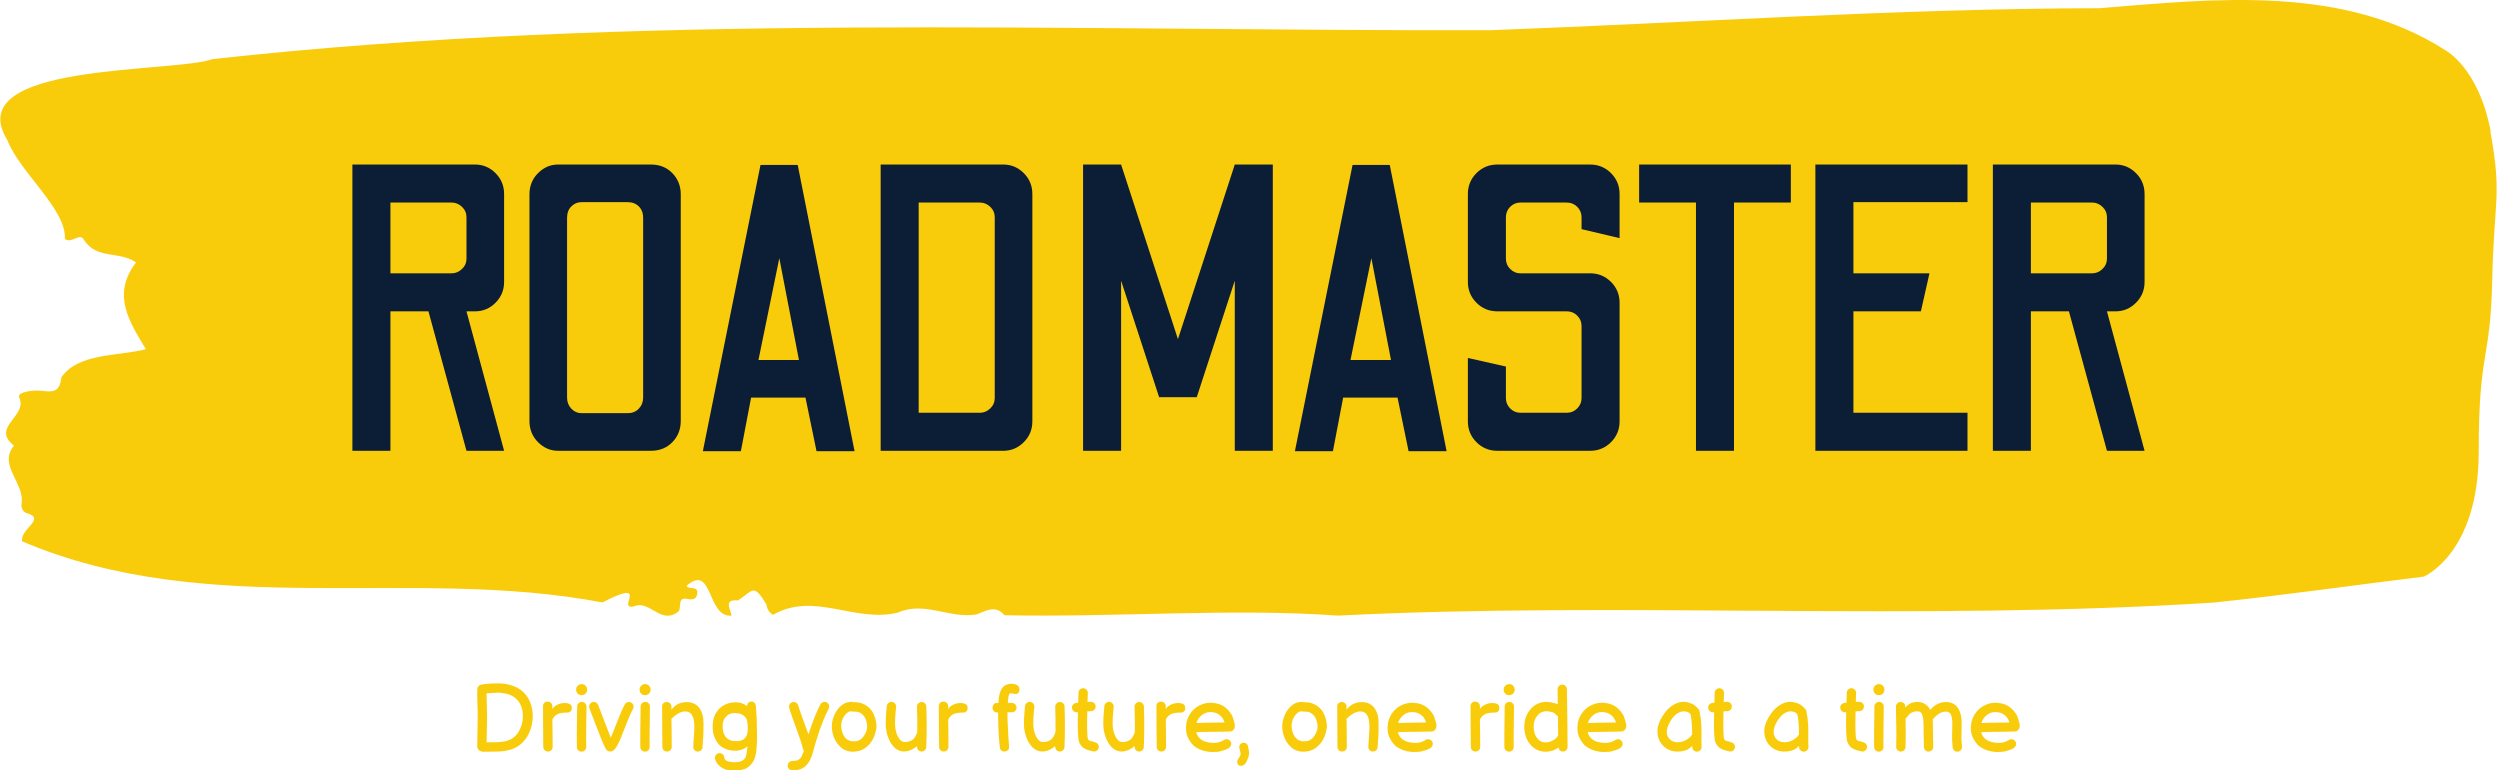 <svg xmlns="http://www.w3.org/2000/svg" version="1.1" xmlns:xlink="http://www.w3.org/1999/xlink" xmlns:svgjs="http://svgjs.dev/svgjs" width="1000" height="308" viewBox="0 0 1000 308"><g transform="matrix(1,0,0,1,-0.606,0.161)"><svg viewBox="0 0 396 122" data-background-color="#0c1d36" preserveAspectRatio="xMidYMid meet" height="308" width="1000" xmlns="http://www.w3.org/2000/svg" xmlns:xlink="http://www.w3.org/1999/xlink"><g id="tight-bounds" transform="matrix(1,0,0,1,0.24,-0.064)"><svg viewBox="0 0 395.52 122.127" height="122.127" width="395.52"><g><svg viewBox="0 0 395.52 122.127" height="122.127" width="395.52"><g><svg viewBox="0 0 395.52 122.127" height="122.127" width="395.52"><g><svg viewBox="0 0 395.52 122.127" height="122.127" width="395.52"><g><svg viewBox="0 0 395.52 97.556" height="97.556" width="395.52"><path d="M394.594 20.924C392.735 10.798 387.435 7.983 387.435 7.983 371.165-2.448 350.86-0.2 332.619 1.299 300.414 1.36 268.339 3.588 236.208 4.783 168.767 4.965 100.749 1.968 33.643 9.36 27.339 11.628-6.54 9.805 1.121 22.22 3.129 27.385 10.456 33.116 10.232 37.855 11.236 38.686 12.631 36.782 13.226 37.977 15.309 41.197 18.711 39.678 21.501 41.582 17.614 46.665 20.403 50.898 23.062 55.333 18.377 56.488 12.371 55.941 9.675 59.768 9.396 62.543 7.89 62.017 6.235 61.895 5.026 61.814 2.59 62.118 2.999 62.989 4.394 65.966-1.594 67.687 2.162 70.604-0.422 73.763 3.948 76.497 3.353 79.92 3.278 80.608 3.687 81.196 4.338 81.358 7.22 82.229 3.018 83.93 3.464 85.773 33.029 98.37 65.104 89.661 95.394 95.454 103.259 91.403 97.346 96.892 100.489 96.041 102.943 95.049 104.728 99.16 107.499 96.831 107.927 96.162 107.276 94.583 108.8 94.887 109.6 95.049 110.307 95.008 110.418 94.076 110.586 92.679 109.117 93.55 108.726 92.821 112.947 89.135 111.906 97.904 115.866 97.54 115.68 96.466 114.528 94.927 116.889 95.13 119.232 93.59 119.306 92.314 121.389 95.778 121.463 96.527 121.835 97.054 122.43 97.418 128.938 93.651 135.409 98.755 142.233 97.054 146.417 95.19 150.433 98.066 154.672 97.357 156.16 96.79 157.666 95.778 159.098 97.479 176.632 97.843 195.319 96.324 211.943 97.54 256.364 95.271 303.835 98.471 350.674 95.474 361.719 94.319 373.192 92.679 383.958 91.363 383.958 91.363 392.679 87.758 392.679 71.556S394.538 57.379 394.817 44.478C395.096 31.577 396.398 31.05 394.538 20.924Z" opacity="1" fill="#f9cc0b" data-fill-palette-color="tertiary"></path><g transform="matrix(1,0,0,1,55.768,26.069)"><svg width="283.983" viewBox="3 -35 219.13 35.05" height="45.419" data-palette-color="#0c1d36"><path d="M7.65 0L3 0 3-35 18-35Q19.45-35 20.5-33.95 21.55-32.9 21.55-31.4L21.55-31.4 21.55-20.65Q21.55-19.15 20.5-18.1 19.45-17.05 18-17.05L18-17.05 16.95-17.05 21.55 0 16.95 0 12.3-17.05 7.65-17.05 7.65 0ZM7.65-30.35L7.65-21.7 15.15-21.7Q15.85-21.7 16.4-22.23 16.95-22.75 16.95-23.5L16.95-23.5 16.95-28.55Q16.95-29.3 16.4-29.83 15.85-30.35 15.15-30.35L15.15-30.35 7.65-30.35ZM39.5 0L28.15 0Q26.75 0 25.7-1.05 24.65-2.1 24.65-3.65L24.65-3.65 24.65-31.35Q24.65-32.9 25.7-33.95 26.75-35 28.15-35L28.15-35 39.5-35Q41.1-35 42.12-33.95 43.15-32.9 43.15-31.35L43.15-31.35 43.15-3.65Q43.15-2.1 42.12-1.05 41.1 0 39.5 0L39.5 0ZM31-4.6L31-4.6 36.65-4.6Q37.5-4.6 38.02-5.15 38.55-5.7 38.55-6.5L38.55-6.5 38.55-28.5Q38.55-29.35 38.02-29.88 37.5-30.4 36.65-30.4L36.65-30.4 31-30.4Q30.3-30.4 29.77-29.88 29.25-29.35 29.25-28.5L29.25-28.5 29.25-6.5Q29.25-5.7 29.77-5.15 30.3-4.6 31-4.6ZM50.5 0.05L45.85 0.05 52.9-34.95 57.45-34.95 64.4 0.05 59.75 0.05 58.4-6.5 51.75-6.5 50.5 0.05ZM55.2-23.55L52.65-11.1 57.6-11.1 55.2-23.55ZM82.59 0L67.59 0 67.59-35 82.59-35Q84.04-35 85.09-33.95 86.14-32.9 86.14-31.4L86.14-31.4 86.14-3.6Q86.14-2.1 85.09-1.05 84.04 0 82.59 0L82.59 0ZM72.24-30.35L72.24-4.65 79.74-4.65Q80.44-4.65 80.99-5.18 81.54-5.7 81.54-6.45L81.54-6.45 81.54-28.55Q81.54-29.3 80.99-29.83 80.44-30.35 79.74-30.35L79.74-30.35 72.24-30.35ZM96.99 0L92.34 0 92.34-35 96.99-35 103.94-13.65 110.89-35 115.54-35 115.54 0 110.89 0 110.89-20.8 106.24-6.55 101.64-6.55 96.99-20.8 96.99 0ZM122.89 0.05L118.24 0.05 125.29-34.95 129.84-34.95 136.79 0.05 132.14 0.05 130.79-6.5 124.14-6.5 122.89 0.05ZM127.59-23.55L125.04-11.1 129.99-11.1 127.59-23.55ZM154.34 0L142.99 0Q141.49 0 140.44-1.05 139.39-2.1 139.39-3.6L139.39-3.6 139.39-11.35 144.04-10.3 144.04-6.45Q144.04-5.7 144.56-5.18 145.09-4.65 145.79-4.65L145.79-4.65 151.49-4.65Q152.24-4.65 152.76-5.18 153.29-5.7 153.29-6.45L153.29-6.45 153.29-15.25Q153.29-16 152.76-16.53 152.24-17.05 151.49-17.05L151.49-17.05 142.99-17.05Q141.49-17.05 140.44-18.1 139.39-19.15 139.39-20.65L139.39-20.65 139.39-31.4Q139.39-32.9 140.44-33.95 141.49-35 142.99-35L142.99-35 154.34-35Q155.84-35 156.89-33.95 157.94-32.9 157.94-31.4L157.94-31.4 157.94-26 153.29-27.1 153.29-28.55Q153.29-29.3 152.76-29.83 152.24-30.35 151.49-30.35L151.49-30.35 145.79-30.35Q145.09-30.35 144.56-29.83 144.04-29.3 144.04-28.55L144.04-28.55 144.04-23.5Q144.04-22.75 144.56-22.23 145.09-21.7 145.79-21.7L145.79-21.7 154.34-21.7Q155.84-21.7 156.89-20.65 157.94-19.6 157.94-18.1L157.94-18.1 157.94-3.6Q157.94-2.1 156.89-1.05 155.84 0 154.34 0L154.34 0ZM171.93 0L167.28 0 167.28-30.35 160.33-30.35 160.33-35 178.88-35 178.88-30.35 171.93-30.35 171.93 0ZM200.48 0L181.88 0 181.88-35 200.48-35 200.48-30.4 186.53-30.4 186.53-21.7 195.83-21.7 194.78-17.05 186.53-17.05 186.53-4.65 200.48-4.65 200.48 0ZM208.23 0L203.58 0 203.58-35 218.58-35Q220.03-35 221.08-33.95 222.13-32.9 222.13-31.4L222.13-31.4 222.13-20.65Q222.13-19.15 221.08-18.1 220.03-17.05 218.58-17.05L218.58-17.05 217.53-17.05 222.13 0 217.53 0 212.88-17.05 208.23-17.05 208.23 0ZM208.23-30.35L208.23-21.7 215.73-21.7Q216.43-21.7 216.98-22.23 217.53-22.75 217.53-23.5L217.53-23.5 217.53-28.55Q217.53-29.3 216.98-29.83 216.43-30.35 215.73-30.35L215.73-30.35 208.23-30.35Z" opacity="1" transform="matrix(1,0,0,1,0,0)" fill="#0c1d36" class="undefined-text-0" data-fill-palette-color="quaternary" id="text-0"></path></svg></g></svg></g><g transform="matrix(1,0,0,1,75.544,108.279)"><svg viewBox="0 0 244.431 13.849" height="13.849" width="244.431"><g transform="matrix(1,0,0,1,0,0)"><svg width="244.431" viewBox="4.486 -36.45 825.12 46.754" height="13.849" data-palette-color="#f9cc0b"><path d="M7.65 0.1L7.65 0.1Q6.9 0.15 6.25-0.25L6.25-0.25Q5.45-0.5 4.98-1.18 4.5-1.85 4.5-2.7L4.5-2.7Q4.5-4.3 4.75-18.35L4.75-18.35Q4.8-20.65 4.6-25.7L4.6-25.7Q4.4-30.65 4.55-33.4L4.55-33.4Q4.6-34.45 5.38-35.15 6.15-35.85 7.15-35.8L7.15-35.8 7.35-35.8Q7.8-36.05 8.3-36.1L8.3-36.1Q10.6-36.3 11.95-36.38 13.3-36.45 15.75-36.45 18.2-36.45 19.95-36.13 21.7-35.8 23.83-35.05 25.95-34.3 27.6-33.1L27.6-33.1Q31.1-30.55 32.73-26.58 34.35-22.6 34.2-18.2L34.2-18.2Q34.05-13.95 32.3-10L32.3-10Q30.5-6.1 27.35-3.6L27.35-3.6Q23.6-0.6 17.2-0.1L17.2-0.1Q15.3 0.05 12.2 0.05L12.2 0.05Q8.85 0.05 7.65 0.1L7.65 0.1ZM9.55-4.95L12.2-4.95Q15.15-4.95 16.8-5.1L16.8-5.1Q21.35-5.45 23.95-7.5L23.95-7.5Q26.15-9.25 27.48-12.18 28.8-15.1 28.9-18.4L28.9-18.4Q29.05-21.7 27.9-24.5L27.9-24.5Q26.7-27.35 24.4-29L24.4-29Q22.55-30.35 20-30.95L20-30.95Q17.4-31.55 14.95-31.48 12.5-31.4 9.5-31.15L9.5-31.15Q9.45-29.7 9.6-25.9L9.6-25.9Q9.8-20.45 9.75-18.25L9.75-18.25Q9.75-16.75 9.7-14.08 9.65-11.4 9.6-9.15 9.55-6.9 9.55-4.95L9.55-4.95ZM42.35 0L42.35 0Q41.35 0 40.6-0.68 39.85-1.35 39.85-2.5L39.85-2.5 39.75-12.7Q39.7-16.15 39.7-21.3L39.7-21.3 39.7-24.25Q39.7-25.4 40.4-26.05 41.1-26.7 42.1-26.7L42.1-26.7Q43.15-26.7 43.92-26.03 44.7-25.35 44.7-24.15L44.7-24.15 44.7-22.65Q45.25-23.85 46.75-24.7L46.75-24.7Q48.8-25.95 51.25-25.95L51.25-25.95Q53.1-25.95 54.1-25.35 55.1-24.75 55.1-23.2L55.1-23.2Q55.1-22.2 54.5-21.53 53.9-20.85 52.75-20.85L52.75-20.85Q48.55-20.85 46.95-19.7L46.95-19.7Q46.05-19.1 45.37-18.25 44.7-17.4 44.7-16.6L44.7-16.6 44.8-10.35 44.85-2.5Q44.85-1.35 44.1-0.68 43.35 0 42.35 0L42.35 0ZM57.8-2.4L57.8-2.4Q57.7-6.15 57.82-13.9 57.95-21.65 57.95-24.05L57.95-24.05Q57.95-25.1 58.67-25.83 59.4-26.55 60.45-26.55 61.5-26.55 62.22-25.83 62.95-25.1 62.95-24.05L62.95-24.05Q62.95-21.65 62.82-13.95 62.7-6.25 62.8-2.5L62.8-2.5Q62.8-1.45 62.1-0.7 61.4 0.05 60.35 0.05 59.3 0.05 58.55-0.65 57.8-1.35 57.8-2.4L57.8-2.4ZM62.45-35.2L62.45-35.2Q63.3-34.35 63.3-33.1 63.3-31.85 62.45-31 61.6-30.15 60.35-30.15 59.1-30.15 58.25-31 57.4-31.85 57.4-33.1 57.4-34.35 58.25-35.2 59.1-36.05 60.37-36.08 61.65-36.1 62.45-35.2L62.45-35.2ZM75.79 0L75.79 0Q74.84 0.05 74.09-0.5L74.09-0.5Q73.84-0.7 73.64-0.95L73.64-0.95Q73.44-1.15 73.29-1.4L73.29-1.4 72.89-2.1Q72.59-2.7 72.14-3.75L72.14-3.75 71.14-6Q70.34-7.95 67.67-14.93 64.99-21.9 64.49-23.15L64.49-23.15Q64.14-24.1 64.57-25.05 64.99-26 65.94-26.38 66.89-26.75 67.84-26.33 68.79-25.9 69.19-24.95L69.19-24.95Q69.59-23.85 72.32-16.75 75.04-9.65 75.74-7.9L75.74-7.9 75.94-7.45Q76.14-7.8 76.29-8.18 76.44-8.55 76.54-8.78 76.64-9 76.69-9.2L76.69-9.2 76.79-9.4Q77.14-10.2 79.47-16.2 81.79-22.2 83.44-25.2L83.44-25.2Q83.94-26.1 84.94-26.4 85.94-26.7 86.84-26.2 87.74-25.7 88.04-24.7 88.34-23.7 87.84-22.8L87.84-22.8Q86.24-19.9 84.17-14.5 82.09-9.1 81.39-7.4L81.39-7.4 79.99-4.35Q79.29-2.95 78.69-2.05L78.69-2.05Q78.24-1.4 77.79-1L77.79-1Q76.89-0.1 75.79 0L75.79 0ZM91.74-2.4L91.74-2.4Q91.64-6.15 91.77-13.9 91.89-21.65 91.89-24.05L91.89-24.05Q91.89-25.1 92.62-25.83 93.34-26.55 94.39-26.55 95.44-26.55 96.17-25.83 96.89-25.1 96.89-24.05L96.89-24.05Q96.89-21.65 96.77-13.95 96.64-6.25 96.74-2.5L96.74-2.5Q96.74-1.45 96.04-0.7 95.34 0.05 94.29 0.05 93.24 0.05 92.49-0.65 91.74-1.35 91.74-2.4L91.74-2.4ZM96.39-35.2L96.39-35.2Q97.24-34.35 97.24-33.1 97.24-31.85 96.39-31 95.54-30.15 94.29-30.15 93.04-30.15 92.19-31 91.34-31.85 91.34-33.1 91.34-34.35 92.19-35.2 93.04-36.05 94.32-36.08 95.59-36.1 96.39-35.2L96.39-35.2ZM106.04 0L106.04 0Q105.04 0 104.29-0.68 103.54-1.35 103.54-2.5L103.54-2.5Q103.54-6.45 103.49-9.3L103.49-9.3Q103.39-17.8 103.39-24.05L103.39-24.05Q103.39-25.2 104.09-25.85 104.79-26.5 105.79-26.5L105.79-26.5Q106.84-26.5 107.61-25.83 108.39-25.15 108.39-23.95L108.39-23.95 108.39-22.4Q111.49-26.45 116.54-26.45L116.54-26.45Q120.89-26.45 123.21-23.4 125.54-20.35 125.54-15.2L125.54-15.2Q125.54-9.5 125.39-7.7L125.39-7.7 125.14-4.35 124.99-2.2Q124.89-1.2 124.19-0.6 123.49 0 122.54 0L122.54 0Q121.54 0 120.79-0.68 120.04-1.35 120.04-2.5L120.04-2.5Q120.04-3.3 120.39-8.05L120.39-8.05Q120.64-11.3 120.64-13.15L120.64-13.15Q120.64-17.4 119.44-19.43 118.24-21.45 115.74-21.45L115.74-21.45Q113.94-21.45 112.01-20.35 110.09-19.25 108.39-17.55L108.39-17.55 108.49-10.45 108.54-2.5Q108.54-1.35 107.79-0.68 107.04 0 106.04 0L106.04 0ZM142.94 10.25L142.94 10.25Q140.04 10.5 137.36 9.6 134.69 8.7 132.94 6.45L132.94 6.45Q132.29 5.6 131.86 4.35 131.44 3.1 131.94 2.18 132.44 1.25 133.41 0.95 134.39 0.65 135.31 1.15 136.24 1.65 136.54 2.6L136.54 2.6Q136.64 3 136.79 3.68 136.94 4.35 137.89 5L137.89 5Q140.14 5.8 142.84 5.7L142.84 5.7Q145.29 5.6 146.59 4.67 147.89 3.75 148.24 2.55L148.24 2.55Q148.74 0.85 149.04-2.85L149.04-2.85Q147.14-0.85 143.29-0.45L143.29-0.45Q139.99-0.3 137.36-1.38 134.74-2.45 133.21-4.45 131.69-6.45 130.99-8.9L130.99-8.9Q130.29-11.25 130.49-14.8L130.49-14.8Q130.89-20.3 134.79-23.65L134.79-23.65Q139.14-27.1 145.29-26.1L145.29-26.1Q147.54-25.35 148.84-24.3L148.84-24.3Q148.89-26.3 150.74-26.75L150.74-26.75Q151.94-26.85 152.66-26.2 153.39-25.55 153.54-24.55L153.54-24.55Q154.09-18.45 154.19-9.65L154.19-9.65Q154.24-4.65 153.89-1.3L153.89-1.3Q153.49 3.7 151.54 6.18 149.59 8.65 147.64 9.33 145.69 10 142.94 10.25L142.94 10.25ZM142.94-5.55L142.94-5.55Q144.79-5.5 145.79-6L145.79-6Q148.69-6.9 149.14-10.75L149.14-10.75Q149.39-13.7 148.89-16.4L148.89-16.4Q148.54-18.1 146.84-19.35L146.84-19.35Q145.84-20.15 144.29-20.4L144.29-20.4Q140.29-21.1 138.14-19.2L138.14-19.2Q136.09-17.55 135.79-14.35L135.79-14.35Q135.54-10.15 137.44-7.8L137.44-7.8Q139.39-5.5 142.94-5.55L142.94-5.55ZM173.33 10.05L173.33 10.05Q172.28 10.15 171.48 9.47 170.68 8.8 170.58 7.78 170.48 6.75 171.16 5.95 171.83 5.15 172.83 5.05L172.83 5.05Q173.33 5 174.03 4.95 174.73 4.9 174.96 4.88 175.18 4.85 175.53 4.78 175.88 4.7 176.08 4.55L176.08 4.55 176.58 4.25Q177.78 3.65 178.73 0.9L178.73 0.9Q179.03 0.05 179.33-0.3L179.33-0.3Q178.98-0.7 178.78-1.25L178.78-1.25Q177.88-5.1 175.08-12.65L175.08-12.65Q172.58-19.3 171.38-23.3L171.38-23.3Q171.08-24.3 171.58-25.2 172.08-26.1 173.08-26.4 174.08-26.7 174.98-26.2 175.88-25.7 176.18-24.7L176.18-24.7Q177.13-21.5 179.78-14.4L179.78-14.4 181.68-9.2Q185.18-19.9 188.08-25.25L188.08-25.25Q188.58-26.15 189.58-26.45 190.58-26.75 191.48-26.25 192.38-25.75 192.68-24.75 192.98-23.75 192.48-22.85L192.48-22.85Q191.18-20.45 189.78-17 188.38-13.55 187.58-11.2 186.78-8.85 185.48-4.65L185.48-4.65Q185.18-3.65 185.08-3.25L185.08-3.25Q184.83-2.6 184.38-0.65L184.38-0.65Q183.83 1.2 183.48 2.35L183.48 2.35Q182.08 6.25 179.68 8.15L179.68 8.15Q178.98 8.7 178.28 9.08 177.58 9.45 176.81 9.63 176.03 9.8 175.58 9.88 175.13 9.95 174.31 9.98 173.48 10 173.33 10.05L173.33 10.05ZM208.78-0.35L208.78-0.35Q202.18 1.25 198.23-3L198.23-3Q195.08-6.25 194.33-11.35L194.33-11.35Q193.78-15.35 195.28-18.95L195.28-18.95Q197.08-23.55 200.98-25.75L200.98-25.75Q201.78-26.2 202.98-26.4L202.98-26.4Q203.03-26.4 203.68-26.45L203.68-26.45Q203.93-26.5 204.08-26.55L204.08-26.55Q204.83-26.7 205.58-26.4L205.58-26.4Q205.78-26.4 206.53-26.38 207.28-26.35 207.53-26.33 207.78-26.3 208.4-26.23 209.03-26.15 209.43-26.05L209.43-26.05 210.38-25.7Q210.98-25.5 211.53-25.2 212.08-24.9 212.73-24.5L212.73-24.5Q215.98-22.3 217.23-18.32 218.48-14.35 217.88-11.9L217.88-11.9Q217.43-9.2 216.28-6.88 215.13-4.55 213.1-2.75 211.08-0.95 208.78-0.35L208.78-0.35ZM207.23-5.55L207.23-5.55Q209.38-5.85 210.9-7.78 212.43-9.7 212.9-11.85 213.38-14 212.55-16.57 211.73-19.15 209.93-20.3L209.93-20.3Q209.38-20.7 209.03-20.88 208.68-21.05 208.2-21.18 207.73-21.3 207.45-21.3 207.18-21.3 206.28-21.35 205.38-21.4 204.68-21.45L204.68-21.45Q204.53-21.45 204.33-21.5L204.33-21.5Q203.78-21.45 203.73-21.45L203.73-21.45 203.38-21.35Q201.18-20.15 200-17.53 198.83-14.9 199.33-12.1L199.33-12.1Q199.88-8.7 201.78-6.95L201.78-6.95Q203.83-5.05 207.23-5.55L207.23-5.55ZM242.03 0L242.03 0Q241.13-0.05 240.45-0.7 239.78-1.35 239.68-2.9L239.68-2.9Q237.38-0.9 234.93-0.3L234.93-0.3Q231.43 0.6 228.53-1.45L228.53-1.45Q225.73-3.45 224.13-8.05L224.13-8.05Q223.58-9.65 223.28-11.35L223.28-11.35Q222.98-13.1 223-15.08 223.03-17.05 223.08-18.28 223.13-19.5 223.33-21.63 223.53-23.75 223.58-24.3L223.58-24.3Q223.68-25.3 224.45-25.98 225.23-26.65 226.25-26.58 227.28-26.5 227.95-25.73 228.63-24.95 228.58-23.9L228.58-23.9Q228.53-23.15 228.3-21.05 228.08-18.95 228.05-17.93 228.03-16.9 228-15.23 227.98-13.55 228.2-12.23 228.43-10.9 228.83-9.65L228.83-9.65Q229.93-6.6 231.63-5.5L231.63-5.5Q232.33-5.05 233.93-5.05L233.93-5.05Q236.08-5.4 237.4-6.3 238.73-7.2 239.88-10.4L239.88-10.4Q239.98-17.05 239.73-23.9L239.73-23.9Q239.68-24.95 240.4-25.7 241.13-26.45 242.15-26.5 243.18-26.55 243.93-25.83 244.68-25.1 244.73-24.1L244.73-24.1Q245.13-12.3 244.68-2.35L244.68-2.35Q244.63-1.35 243.85-0.65 243.08 0.05 242.03 0L242.03 0ZM254.07 0L254.07 0Q253.07 0 252.32-0.68 251.57-1.35 251.57-2.5L251.57-2.5 251.47-12.7Q251.42-16.15 251.42-21.3L251.42-21.3 251.42-24.25Q251.42-25.4 252.12-26.05 252.82-26.7 253.82-26.7L253.82-26.7Q254.87-26.7 255.65-26.03 256.42-25.35 256.42-24.15L256.42-24.15 256.42-22.65Q256.97-23.85 258.47-24.7L258.47-24.7Q260.52-25.95 262.97-25.95L262.97-25.95Q264.82-25.95 265.82-25.35 266.82-24.75 266.82-23.2L266.82-23.2Q266.82-22.2 266.22-21.53 265.62-20.85 264.47-20.85L264.47-20.85Q260.27-20.85 258.67-19.7L258.67-19.7Q257.77-19.1 257.1-18.25 256.42-17.4 256.42-16.6L256.42-16.6 256.52-10.35 256.57-2.5Q256.57-1.35 255.82-0.68 255.07 0 254.07 0L254.07 0ZM286.37 0L286.37 0Q285.47 0 284.82-0.55 284.17-1.1 284.07-2.15L284.07-2.15Q283.27-8.7 283.17-17.15L283.17-17.15 283.12-20.9 282.72-20.9Q281.47-20.9 280.79-21.63 280.12-22.35 280.12-23.45L280.12-23.45Q280.12-24.45 280.72-25.23 281.32-26 282.42-26L282.42-26 283.32-26Q283.32-28.95 284.19-31.68 285.07-34.4 286.77-35.35L286.77-35.35Q288.47-36.25 289.97-36.25L289.97-36.25Q292.07-36.25 293.32-35.5 294.57-34.75 294.57-33.35L294.57-33.35Q294.57-32.2 294.02-31.5 293.47-30.8 292.47-30.8L292.47-30.8Q292.17-30.8 291.89-30.85 291.62-30.9 291.37-30.95L291.37-30.95Q290.67-31.15 289.92-31.15L289.92-31.15Q289.07-31.15 288.77-29.78 288.47-28.4 288.32-26L288.32-26 290.47-26Q291.62-26 292.29-25.25 292.97-24.5 292.97-23.5L292.97-23.5Q292.97-22.5 292.29-21.75 291.62-21 290.47-21L290.47-21 288.12-21 288.17-17.2Q288.62-6.1 288.97-3.05L288.97-3.05Q289.12-1.4 288.32-0.7 287.52 0 286.37 0L286.37 0ZM315.97 0L315.97 0Q315.07-0.05 314.39-0.7 313.72-1.35 313.62-2.9L313.62-2.9Q311.32-0.9 308.87-0.3L308.87-0.3Q305.37 0.6 302.47-1.45L302.47-1.45Q299.67-3.45 298.07-8.05L298.07-8.05Q297.52-9.65 297.22-11.35L297.22-11.35Q296.92-13.1 296.94-15.08 296.97-17.05 297.02-18.28 297.07-19.5 297.27-21.63 297.47-23.75 297.52-24.3L297.52-24.3Q297.62-25.3 298.39-25.98 299.17-26.65 300.19-26.58 301.22-26.5 301.89-25.73 302.57-24.95 302.52-23.9L302.52-23.9Q302.47-23.15 302.24-21.05 302.02-18.95 301.99-17.93 301.97-16.9 301.94-15.23 301.92-13.55 302.14-12.23 302.37-10.9 302.77-9.65L302.77-9.65Q303.87-6.6 305.57-5.5L305.57-5.5Q306.27-5.05 307.87-5.05L307.87-5.05Q310.02-5.4 311.34-6.3 312.67-7.2 313.82-10.4L313.82-10.4Q313.92-17.05 313.67-23.9L313.67-23.9Q313.62-24.95 314.34-25.7 315.07-26.45 316.09-26.5 317.12-26.55 317.87-25.83 318.62-25.1 318.67-24.1L318.67-24.1Q319.07-12.3 318.62-2.35L318.62-2.35Q318.57-1.35 317.79-0.65 317.02 0.05 315.97 0L315.97 0ZM333.66-0.15L333.66-0.15Q333.36-0.25 332.44-0.45 331.51-0.65 330.84-0.9 330.16-1.15 329.29-1.63 328.41-2.1 327.71-2.93 327.01-3.75 326.51-4.9L326.51-4.9Q325.96-6.25 325.81-10.2L325.81-10.2Q325.66-13.25 325.76-18.05L325.76-18.05Q325.76-18.95 325.81-21.05L325.81-21.05 325.41-21Q324.36-20.9 323.56-21.55 322.76-22.2 322.64-23.23 322.51-24.25 323.16-25.05 323.81-25.85 324.81-26L324.81-26 325.96-26.1Q326.01-28.75 326.11-31.45L326.11-31.45Q326.16-32.5 326.91-33.2 327.66-33.9 328.71-33.85 329.76-33.8 330.46-33.05 331.16-32.3 331.11-31.25L331.11-31.25 330.96-26.5 332.61-26.6Q333.66-26.65 334.44-26 335.21-25.35 335.29-24.3 335.36-23.25 334.71-22.48 334.06-21.7 333.01-21.6L333.01-21.6 330.81-21.5Q330.76-19.1 330.76-18L330.76-18Q330.66-13.3 330.81-10.35L330.81-10.35Q330.91-7.35 331.11-6.9 331.31-6.45 331.41-6.28 331.51-6.1 331.79-5.93 332.06-5.75 332.36-5.7 332.66-5.65 333.49-5.43 334.31-5.2 335.26-4.85L335.26-4.85Q336.21-4.55 336.69-3.63 337.16-2.7 336.84-1.73 336.51-0.75 335.59-0.28 334.66 0.2 333.66-0.15L333.66-0.15ZM358.41 0L358.41 0Q357.51-0.05 356.84-0.7 356.16-1.35 356.06-2.9L356.06-2.9Q353.76-0.9 351.31-0.3L351.31-0.3Q347.81 0.6 344.91-1.45L344.91-1.45Q342.11-3.45 340.51-8.05L340.51-8.05Q339.96-9.65 339.66-11.35L339.66-11.35Q339.36-13.1 339.39-15.08 339.41-17.05 339.46-18.28 339.51-19.5 339.71-21.63 339.91-23.75 339.96-24.3L339.96-24.3Q340.06-25.3 340.84-25.98 341.61-26.65 342.64-26.58 343.66-26.5 344.34-25.73 345.01-24.95 344.96-23.9L344.96-23.9Q344.91-23.15 344.69-21.05 344.46-18.95 344.44-17.93 344.41-16.9 344.39-15.23 344.36-13.55 344.59-12.23 344.81-10.9 345.21-9.65L345.21-9.65Q346.31-6.6 348.01-5.5L348.01-5.5Q348.71-5.05 350.31-5.05L350.31-5.05Q352.46-5.4 353.79-6.3 355.11-7.2 356.26-10.4L356.26-10.4Q356.36-17.05 356.11-23.9L356.11-23.9Q356.06-24.95 356.79-25.7 357.51-26.45 358.54-26.5 359.56-26.55 360.31-25.83 361.06-25.1 361.11-24.1L361.11-24.1Q361.51-12.3 361.06-2.35L361.06-2.35Q361.01-1.35 360.24-0.65 359.46 0.05 358.41 0L358.41 0ZM370.46 0L370.46 0Q369.46 0 368.71-0.68 367.96-1.35 367.96-2.5L367.96-2.5 367.86-12.7Q367.81-16.15 367.81-21.3L367.81-21.3 367.81-24.25Q367.81-25.4 368.51-26.05 369.21-26.7 370.21-26.7L370.21-26.7Q371.26-26.7 372.03-26.03 372.81-25.35 372.81-24.15L372.81-24.15 372.81-22.65Q373.36-23.85 374.86-24.7L374.86-24.7Q376.91-25.95 379.36-25.95L379.36-25.95Q381.21-25.95 382.21-25.35 383.21-24.75 383.21-23.2L383.21-23.2Q383.21-22.2 382.61-21.53 382.01-20.85 380.86-20.85L380.86-20.85Q376.66-20.85 375.06-19.7L375.06-19.7Q374.16-19.1 373.48-18.25 372.81-17.4 372.81-16.6L372.81-16.6 372.91-10.35 372.96-2.5Q372.96-1.35 372.21-0.68 371.46 0 370.46 0L370.46 0ZM397.21 0.25L397.21 0.25Q393.51 0 390.76-1.25 388.01-2.5 386.56-4.4 385.11-6.3 384.46-7.9 383.81-9.5 383.66-11.08 383.51-12.65 383.81-15.15L383.81-15.15Q384.16-17.25 385.28-19.3 386.41-21.35 388.28-22.98 390.16-24.6 392.81-25.48 395.46-26.35 398.46-26L398.46-26Q401.36-25.65 403.41-24.43 405.46-23.2 406.91-21.3L406.91-21.3Q408.16-19.7 408.43-18.9 408.71-18.1 408.93-17.4 409.16-16.7 409.31-16.2 409.46-15.7 409.58-15.18 409.71-14.65 409.76-13.95L409.76-13.95Q409.81-13 409.41-12.2 409.01-11.4 408.21-10.95L408.21-10.95Q407.56-10.7 406.81-10.7L406.81-10.7 398.26-10.55Q389.26-10.5 389.26-10.35L389.26-10.35 389.11-10.35Q389.76-7.8 391.83-6.35 393.91-4.9 397.51-4.65L397.51-4.65Q399.46-4.55 400.76-4.85L400.76-4.85Q402.21-5.25 402.86-5.58 403.51-5.9 404.46-6.45L404.46-6.45Q405.41-6.8 406.36-6.35 407.31-5.9 407.66-4.95 408.01-4 407.58-3.1 407.16-2.2 406.26-1.7L406.26-1.7Q405.46-1.25 404.61-0.93 403.76-0.6 402.11-0.15 400.46 0.3 397.21 0.25L397.21 0.25ZM389.21-15.25L389.21-15.25Q392.11-15.4 404.26-15.55L404.26-15.55Q403.81-17.05 402.81-18.4L402.81-18.4Q400.81-20.7 397.86-21.05L397.86-21.05Q394.76-21.45 392.41-19.73 390.06-18 389.21-15.25L389.21-15.25ZM413 7.65L413 7.65Q412.1 7.65 411.55 7.05 411 6.45 411 5.55L411 5.55Q411 5 411.2 4.55 411.4 4.1 411.85 3.5L411.85 3.5Q412.3 2.85 412.55 2.33 412.8 1.8 412.8 1.2L412.8 1.2Q412.8 0.45 412.4-0.9L412.4-0.9Q412.1-2 412.1-2.35L412.1-2.35Q412.1-3.35 412.78-4.03 413.45-4.7 414.35-4.7L414.35-4.7Q416.25-4.7 416.75-2.95L416.75-2.95Q417.35-0.6 417.35 1L417.35 1Q417.35 2.1 416.98 3.13 416.6 4.15 415.9 5.6L415.9 5.6Q414.85 7.65 413 7.65L413 7.65ZM449.7-0.35L449.7-0.35Q443.1 1.25 439.15-3L439.15-3Q436-6.25 435.25-11.35L435.25-11.35Q434.7-15.35 436.2-18.95L436.2-18.95Q438-23.55 441.9-25.75L441.9-25.75Q442.7-26.2 443.9-26.4L443.9-26.4Q443.95-26.4 444.6-26.45L444.6-26.45Q444.85-26.5 445-26.55L445-26.55Q445.75-26.7 446.5-26.4L446.5-26.4Q446.7-26.4 447.45-26.38 448.2-26.35 448.45-26.33 448.7-26.3 449.32-26.23 449.95-26.15 450.35-26.05L450.35-26.05 451.3-25.7Q451.9-25.5 452.45-25.2 453-24.9 453.65-24.5L453.65-24.5Q456.9-22.3 458.15-18.32 459.4-14.35 458.8-11.9L458.8-11.9Q458.35-9.2 457.2-6.88 456.05-4.55 454.02-2.75 452-0.95 449.7-0.35L449.7-0.35ZM448.15-5.55L448.15-5.55Q450.3-5.85 451.82-7.78 453.35-9.7 453.82-11.85 454.3-14 453.47-16.57 452.65-19.15 450.85-20.3L450.85-20.3Q450.3-20.7 449.95-20.88 449.6-21.05 449.12-21.18 448.65-21.3 448.37-21.3 448.1-21.3 447.2-21.35 446.3-21.4 445.6-21.45L445.6-21.45Q445.45-21.45 445.25-21.5L445.25-21.5Q444.7-21.45 444.65-21.45L444.65-21.45 444.3-21.35Q442.1-20.15 440.92-17.53 439.75-14.9 440.25-12.1L440.25-12.1Q440.8-8.7 442.7-6.95L442.7-6.95Q444.75-5.05 448.15-5.55L448.15-5.55ZM467.15 0L467.15 0Q466.15 0 465.4-0.68 464.65-1.35 464.65-2.5L464.65-2.5Q464.65-6.45 464.6-9.3L464.6-9.3Q464.5-17.8 464.5-24.05L464.5-24.05Q464.5-25.2 465.2-25.85 465.9-26.5 466.9-26.5L466.9-26.5Q467.95-26.5 468.72-25.83 469.5-25.15 469.5-23.95L469.5-23.95 469.5-22.4Q472.6-26.45 477.65-26.45L477.65-26.45Q482-26.45 484.32-23.4 486.65-20.35 486.65-15.2L486.65-15.2Q486.65-9.5 486.5-7.7L486.5-7.7 486.25-4.35 486.1-2.2Q486-1.2 485.3-0.6 484.6 0 483.65 0L483.65 0Q482.65 0 481.9-0.68 481.15-1.35 481.15-2.5L481.15-2.5Q481.15-3.3 481.5-8.05L481.5-8.05Q481.75-11.3 481.75-13.15L481.75-13.15Q481.75-17.4 480.55-19.43 479.35-21.45 476.85-21.45L476.85-21.45Q475.05-21.45 473.12-20.35 471.2-19.25 469.5-17.55L469.5-17.55 469.6-10.45 469.65-2.5Q469.65-1.35 468.9-0.68 468.15 0 467.15 0L467.15 0ZM505.04 0.25L505.04 0.25Q501.34 0 498.59-1.25 495.84-2.5 494.39-4.4 492.94-6.3 492.29-7.9 491.64-9.5 491.49-11.08 491.34-12.65 491.64-15.15L491.64-15.15Q491.99-17.25 493.12-19.3 494.24-21.35 496.12-22.98 497.99-24.6 500.64-25.48 503.29-26.35 506.29-26L506.29-26Q509.19-25.65 511.24-24.43 513.29-23.2 514.74-21.3L514.74-21.3Q515.99-19.7 516.27-18.9 516.54-18.1 516.77-17.4 516.99-16.7 517.14-16.2 517.29-15.7 517.42-15.18 517.54-14.65 517.59-13.95L517.59-13.95Q517.64-13 517.24-12.2 516.84-11.4 516.04-10.95L516.04-10.95Q515.39-10.7 514.64-10.7L514.64-10.7 506.09-10.55Q497.09-10.5 497.09-10.35L497.09-10.35 496.94-10.35Q497.59-7.8 499.67-6.35 501.74-4.9 505.34-4.65L505.34-4.65Q507.29-4.55 508.59-4.85L508.59-4.85Q510.04-5.25 510.69-5.58 511.34-5.9 512.29-6.45L512.29-6.45Q513.24-6.8 514.19-6.35 515.14-5.9 515.49-4.95 515.84-4 515.42-3.1 514.99-2.2 514.09-1.7L514.09-1.7Q513.29-1.25 512.44-0.93 511.59-0.6 509.94-0.15 508.29 0.3 505.04 0.25L505.04 0.25ZM497.04-15.25L497.04-15.25Q499.94-15.4 512.09-15.55L512.09-15.55Q511.64-17.05 510.64-18.4L510.64-18.4Q508.64-20.7 505.69-21.05L505.69-21.05Q502.59-21.45 500.24-19.73 497.89-18 497.04-15.25L497.04-15.25ZM538.49 0L538.49 0Q537.49 0 536.74-0.68 535.99-1.35 535.99-2.5L535.99-2.5 535.89-12.7Q535.84-16.15 535.84-21.3L535.84-21.3 535.84-24.25Q535.84-25.4 536.54-26.05 537.24-26.7 538.24-26.7L538.24-26.7Q539.29-26.7 540.06-26.03 540.84-25.35 540.84-24.15L540.84-24.15 540.84-22.65Q541.39-23.85 542.89-24.7L542.89-24.7Q544.94-25.95 547.39-25.95L547.39-25.95Q549.24-25.95 550.24-25.35 551.24-24.75 551.24-23.2L551.24-23.2Q551.24-22.2 550.64-21.53 550.04-20.85 548.89-20.85L548.89-20.85Q544.69-20.85 543.09-19.7L543.09-19.7Q542.19-19.1 541.51-18.25 540.84-17.4 540.84-16.6L540.84-16.6 540.94-10.35 540.99-2.5Q540.99-1.35 540.24-0.68 539.49 0 538.49 0L538.49 0ZM553.93-2.4L553.93-2.4Q553.83-6.15 553.96-13.9 554.08-21.65 554.08-24.05L554.08-24.05Q554.08-25.1 554.81-25.83 555.53-26.55 556.58-26.55 557.63-26.55 558.36-25.83 559.08-25.1 559.08-24.05L559.08-24.05Q559.08-21.65 558.96-13.95 558.83-6.25 558.93-2.5L558.93-2.5Q558.93-1.45 558.23-0.7 557.53 0.05 556.48 0.05 555.43 0.05 554.68-0.65 553.93-1.35 553.93-2.4L553.93-2.4ZM558.58-35.2L558.58-35.2Q559.43-34.35 559.43-33.1 559.43-31.85 558.58-31 557.73-30.15 556.48-30.15 555.23-30.15 554.38-31 553.53-31.85 553.53-33.1 553.53-34.35 554.38-35.2 555.23-36.05 556.51-36.08 557.78-36.1 558.58-35.2L558.58-35.2ZM585.23 0L585.23 0Q584.43 0 583.78-0.45 583.13-0.9 582.88-2.15L582.88-2.15Q580.73-0.6 578.38-0.15L578.38-0.15Q575.13 0.45 572.43-0.5 569.73-1.45 567.88-3.65L567.88-3.65Q564.53-7.55 564.58-13.55L564.58-13.55Q564.63-18.95 568.08-22.85L568.08-22.85Q572.23-27.5 578.98-26.3L578.98-26.3Q581.28-25.9 582.48-25.25L582.48-25.25 582.38-33.25Q582.38-34.3 583.11-35.05 583.83-35.8 584.86-35.8 585.88-35.8 586.63-35.08 587.38-34.35 587.38-33.35L587.38-33.35Q587.73-10.55 587.73-2.5L587.73-2.5Q587.73-1.45 587.01-0.73 586.28 0 585.23 0L585.23 0ZM577.48-5.05L577.48-5.05Q578.43-5.25 579.48-5.75 580.53-6.25 580.96-6.58 581.38-6.9 581.61-7.15 581.83-7.4 582.13-7.73 582.43-8.05 582.68-8.75L582.68-8.75Q582.68-15.1 582.58-18.85L582.58-18.85Q582.53-18.85 582.48-18.9L582.48-18.9Q580.38-20.7 580.38-20.75L580.38-20.75Q579.83-21.1 578.08-21.4L578.08-21.4Q574.08-22.1 571.83-19.5L571.83-19.5Q569.58-17.05 569.58-13.55L569.58-13.55Q569.53-9.4 571.68-6.88 573.83-4.35 577.48-5.05L577.48-5.05ZM606.58 0.25L606.58 0.25Q602.88 0 600.13-1.25 597.38-2.5 595.93-4.4 594.48-6.3 593.83-7.9 593.18-9.5 593.03-11.08 592.88-12.65 593.18-15.15L593.18-15.15Q593.53-17.25 594.65-19.3 595.78-21.35 597.65-22.98 599.53-24.6 602.18-25.48 604.83-26.35 607.83-26L607.83-26Q610.73-25.65 612.78-24.43 614.83-23.2 616.28-21.3L616.28-21.3Q617.53-19.7 617.8-18.9 618.08-18.1 618.3-17.4 618.53-16.7 618.68-16.2 618.83-15.7 618.95-15.18 619.08-14.65 619.13-13.95L619.13-13.95Q619.18-13 618.78-12.2 618.38-11.4 617.58-10.95L617.58-10.95Q616.93-10.7 616.18-10.7L616.18-10.7 607.63-10.55Q598.63-10.5 598.63-10.35L598.63-10.35 598.48-10.35Q599.13-7.8 601.2-6.35 603.28-4.9 606.88-4.65L606.88-4.65Q608.83-4.55 610.13-4.85L610.13-4.85Q611.58-5.25 612.23-5.58 612.88-5.9 613.83-6.45L613.83-6.45Q614.78-6.8 615.73-6.35 616.68-5.9 617.03-4.95 617.38-4 616.95-3.1 616.53-2.2 615.63-1.7L615.63-1.7Q614.83-1.25 613.98-0.93 613.13-0.6 611.48-0.15 609.83 0.3 606.58 0.25L606.58 0.25ZM598.58-15.25L598.58-15.25Q601.48-15.4 613.63-15.55L613.63-15.55Q613.18-17.05 612.18-18.4L612.18-18.4Q610.18-20.7 607.23-21.05L607.23-21.05Q604.13-21.45 601.78-19.73 599.43-18 598.58-15.25L598.58-15.25ZM651.27-0.8L651.27-0.8Q649.47-0.1 647.2 0 644.92 0.1 642.97-0.53 641.02-1.15 639.52-2.45L639.52-2.45Q636.92-4.6 636.17-7.8 635.42-11 636.12-13.55 636.82-16.1 638.25-18.53 639.67-20.95 641.35-22.63 643.02-24.3 645.22-25.45 647.42-26.6 649.82-26.58 652.22-26.55 654.87-25.25L654.87-25.25Q655.27-25.05 655.75-24.65 656.22-24.25 656.57-23.95L656.57-23.95 657.22-23.3Q657.52-23 657.52-22.95L657.52-22.95Q658.32-22.25 658.37-21.15L658.37-21.15Q659.02-18.15 659.22-14.85 659.42-11.55 659.35-8.65 659.27-5.75 659.42-2.5L659.42-2.5Q659.47-1.5 658.77-0.75 658.07 0 657.02 0.05 655.97 0.1 655.22-0.6 654.47-1.3 654.42-2.3L654.42-2.3 654.42-3.05Q652.92-1.5 651.27-0.8L651.27-0.8ZM649.02-5.3L649.02-5.3Q649.77-5.5 650.22-5.7 650.67-5.9 651.35-6.3 652.02-6.7 652.77-7.3 653.52-7.9 654.12-8.8L654.12-8.8Q654.22-8.9 654.37-9L654.37-9Q654.37-15.75 653.52-19.85L653.52-19.85Q653.37-20.05 653.2-20.23 653.02-20.4 652.95-20.5 652.87-20.6 652.75-20.68 652.62-20.75 652.47-20.85L652.47-20.85Q650.07-22.15 647.42-20.93 644.77-19.7 642.77-16.35L642.77-16.35Q640.77-12.95 640.8-10.43 640.82-7.9 642.72-6.25L642.72-6.25Q643.87-5.3 645.57-5.05 647.27-4.8 649.02-5.3L649.02-5.3ZM673.97-0.15L673.97-0.15Q673.67-0.25 672.75-0.45 671.82-0.65 671.15-0.9 670.47-1.15 669.6-1.63 668.72-2.1 668.02-2.93 667.32-3.75 666.82-4.9L666.82-4.9Q666.27-6.25 666.12-10.2L666.12-10.2Q665.97-13.25 666.07-18.05L666.07-18.05Q666.07-18.95 666.12-21.05L666.12-21.05 665.72-21Q664.67-20.9 663.87-21.55 663.07-22.2 662.95-23.23 662.82-24.25 663.47-25.05 664.12-25.85 665.12-26L665.12-26 666.27-26.1Q666.32-28.75 666.42-31.45L666.42-31.45Q666.47-32.5 667.22-33.2 667.97-33.9 669.02-33.85 670.07-33.8 670.77-33.05 671.47-32.3 671.42-31.25L671.42-31.25 671.27-26.5 672.92-26.6Q673.97-26.65 674.75-26 675.52-25.35 675.6-24.3 675.67-23.25 675.02-22.48 674.37-21.7 673.32-21.6L673.32-21.6 671.12-21.5Q671.07-19.1 671.07-18L671.07-18Q670.97-13.3 671.12-10.35L671.12-10.35Q671.22-7.35 671.42-6.9 671.62-6.45 671.72-6.28 671.82-6.1 672.1-5.93 672.37-5.75 672.67-5.7 672.97-5.65 673.8-5.43 674.62-5.2 675.57-4.85L675.57-4.85Q676.52-4.55 677-3.63 677.47-2.7 677.15-1.73 676.82-0.75 675.9-0.28 674.97 0.2 673.97-0.15L673.97-0.15ZM708.42-0.8L708.42-0.8Q706.62-0.1 704.34 0 702.07 0.1 700.12-0.53 698.17-1.15 696.67-2.45L696.67-2.45Q694.07-4.6 693.32-7.8 692.57-11 693.27-13.55 693.97-16.1 695.39-18.53 696.82-20.95 698.49-22.63 700.17-24.3 702.37-25.45 704.57-26.6 706.97-26.58 709.37-26.55 712.02-25.25L712.02-25.25Q712.42-25.05 712.89-24.65 713.37-24.25 713.72-23.95L713.72-23.95 714.37-23.3Q714.67-23 714.67-22.95L714.67-22.95Q715.47-22.25 715.52-21.15L715.52-21.15Q716.17-18.15 716.37-14.85 716.57-11.55 716.49-8.65 716.42-5.75 716.57-2.5L716.57-2.5Q716.62-1.5 715.92-0.75 715.22 0 714.17 0.05 713.12 0.1 712.37-0.6 711.62-1.3 711.57-2.3L711.57-2.3 711.57-3.05Q710.07-1.5 708.42-0.8L708.42-0.8ZM706.17-5.3L706.17-5.3Q706.92-5.5 707.37-5.7 707.82-5.9 708.49-6.3 709.17-6.7 709.92-7.3 710.67-7.9 711.27-8.8L711.27-8.8Q711.37-8.9 711.52-9L711.52-9Q711.52-15.75 710.67-19.85L710.67-19.85Q710.52-20.05 710.34-20.23 710.17-20.4 710.09-20.5 710.02-20.6 709.89-20.68 709.77-20.75 709.62-20.85L709.62-20.85Q707.22-22.15 704.57-20.93 701.92-19.7 699.92-16.35L699.92-16.35Q697.92-12.95 697.94-10.43 697.97-7.9 699.87-6.25L699.87-6.25Q701.02-5.3 702.72-5.05 704.42-4.8 706.17-5.3L706.17-5.3ZM744.61-0.15L744.61-0.15Q744.31-0.25 743.39-0.45 742.46-0.65 741.79-0.9 741.11-1.15 740.24-1.63 739.36-2.1 738.66-2.93 737.96-3.75 737.46-4.9L737.46-4.9Q736.91-6.25 736.76-10.2L736.76-10.2Q736.61-13.25 736.71-18.05L736.71-18.05Q736.71-18.95 736.76-21.05L736.76-21.05 736.36-21Q735.31-20.9 734.51-21.55 733.71-22.2 733.59-23.23 733.46-24.25 734.11-25.05 734.76-25.85 735.76-26L735.76-26 736.91-26.1Q736.96-28.75 737.06-31.45L737.06-31.45Q737.11-32.5 737.86-33.2 738.61-33.9 739.66-33.85 740.71-33.8 741.41-33.05 742.11-32.3 742.06-31.25L742.06-31.25 741.91-26.5 743.56-26.6Q744.61-26.65 745.39-26 746.16-25.35 746.24-24.3 746.31-23.25 745.66-22.48 745.01-21.7 743.96-21.6L743.96-21.6 741.76-21.5Q741.71-19.1 741.71-18L741.71-18Q741.61-13.3 741.76-10.35L741.76-10.35Q741.86-7.35 742.06-6.9 742.26-6.45 742.36-6.28 742.46-6.1 742.74-5.93 743.01-5.75 743.31-5.7 743.61-5.65 744.44-5.43 745.26-5.2 746.21-4.85L746.21-4.85Q747.16-4.55 747.64-3.63 748.11-2.7 747.79-1.73 747.46-0.75 746.54-0.28 745.61 0.2 744.61-0.15L744.61-0.15ZM751.71-2.4L751.71-2.4Q751.61-6.15 751.73-13.9 751.86-21.65 751.86-24.05L751.86-24.05Q751.86-25.1 752.58-25.83 753.31-26.55 754.36-26.55 755.41-26.55 756.13-25.83 756.86-25.1 756.86-24.05L756.86-24.05Q756.86-21.65 756.73-13.95 756.61-6.25 756.71-2.5L756.71-2.5Q756.71-1.45 756.01-0.7 755.31 0.05 754.26 0.05 753.21 0.05 752.46-0.65 751.71-1.35 751.71-2.4L751.71-2.4ZM756.36-35.2L756.36-35.2Q757.21-34.35 757.21-33.1 757.21-31.85 756.36-31 755.51-30.15 754.26-30.15 753.01-30.15 752.16-31 751.31-31.85 751.31-33.1 751.31-34.35 752.16-35.2 753.01-36.05 754.28-36.08 755.56-36.1 756.36-35.2L756.36-35.2ZM793.71-2.2L793.71-2.2Q793.66-3.1 793.58-3.88 793.51-4.65 793.48-5.03 793.46-5.4 793.43-5.68 793.41-5.95 793.41-6.3L793.41-6.3 793.41-9.15Q793.41-9.95 793.48-11.98 793.56-14 793.53-15.4 793.51-16.8 793.26-18.05L793.26-18.05Q792.96-19.8 792.21-20.58 791.46-21.35 789.91-21.35L789.91-21.35Q786.46-21.3 783.01-17.15L783.01-17.15Q783.16-15.65 783.16-11.35L783.16-11.35Q783.16-8.2 783.31-2.55L783.31-2.55Q783.36-1.55 782.63-0.8 781.91-0.05 780.88 0 779.86 0.05 779.11-0.68 778.36-1.4 778.31-2.45L778.31-2.45Q778.16-8.1 778.16-11.35L778.16-11.35 778.16-13.85Q778.16-14.1 778.13-14.9 778.11-15.7 778.08-16.07 778.06-16.45 777.98-17.07 777.91-17.7 777.83-18.18 777.76-18.65 777.61-19.1L777.61-19.1Q777.21-20.5 776.51-21.05L776.51-21.05Q775.76-21.65 774.26-21.5L774.26-21.5Q772.61-21.35 771.41-20.6L771.41-20.6Q770.26-19.85 769.06-18.2L769.06-18.2Q768.81-17.9 768.51-17.65L768.51-17.65Q768.71-7.65 768.51-2.4L768.51-2.4Q768.46-1.35 767.71-0.65 766.96 0.05 765.91 0 764.86-0.05 764.16-0.8 763.46-1.55 763.51-2.6L763.51-2.6Q763.61-8.15 763.61-9.73 763.61-11.3 763.48-16.98 763.36-22.65 763.36-24.25L763.36-24.25Q763.36-25 764.08-25.75 764.81-26.5 765.81-26.5 766.81-26.5 767.61-25.88 768.41-25.25 768.36-23.55L768.36-23.55Q770.61-26.2 773.86-26.5L773.86-26.5Q777.31-26.8 779.61-24.95L779.61-24.95Q780.81-24 781.76-22.3L781.76-22.3Q784.86-26.2 789.91-26.5L789.91-26.5Q793.61-26.55 795.86-24.2L795.86-24.2Q797.61-22.15 798.21-18.95L798.21-18.95Q798.46-17.45 798.51-15.68 798.56-13.9 798.48-11.68 798.41-9.45 798.41-9.15L798.41-9.15 798.41-6.4Q798.41-6.15 798.43-5.9 798.46-5.65 798.48-5.33 798.51-5 798.56-4.25 798.61-3.5 798.71-2.6L798.71-2.6Q798.76-1.55 798.08-0.78 797.41 0 796.38 0.08 795.36 0.15 794.58-0.53 793.81-1.2 793.71-2.2L793.71-2.2ZM817.05 0.25L817.05 0.25Q813.35 0 810.6-1.25 807.85-2.5 806.4-4.4 804.95-6.3 804.3-7.9 803.65-9.5 803.5-11.08 803.35-12.65 803.65-15.15L803.65-15.15Q804-17.25 805.13-19.3 806.25-21.35 808.13-22.98 810-24.6 812.65-25.48 815.3-26.35 818.3-26L818.3-26Q821.2-25.65 823.25-24.43 825.3-23.2 826.75-21.3L826.75-21.3Q828-19.7 828.28-18.9 828.55-18.1 828.78-17.4 829-16.7 829.15-16.2 829.3-15.7 829.43-15.18 829.55-14.65 829.6-13.95L829.6-13.95Q829.65-13 829.25-12.2 828.85-11.4 828.05-10.95L828.05-10.95Q827.4-10.7 826.65-10.7L826.65-10.7 818.1-10.55Q809.1-10.5 809.1-10.35L809.1-10.35 808.95-10.35Q809.6-7.8 811.68-6.35 813.75-4.9 817.35-4.65L817.35-4.65Q819.3-4.55 820.6-4.85L820.6-4.85Q822.05-5.25 822.7-5.58 823.35-5.9 824.3-6.45L824.3-6.45Q825.25-6.8 826.2-6.35 827.15-5.9 827.5-4.95 827.85-4 827.43-3.1 827-2.2 826.1-1.7L826.1-1.7Q825.3-1.25 824.45-0.93 823.6-0.6 821.95-0.15 820.3 0.3 817.05 0.25L817.05 0.25ZM809.05-15.25L809.05-15.25Q811.95-15.4 824.1-15.55L824.1-15.55Q823.65-17.05 822.65-18.4L822.65-18.4Q820.65-20.7 817.7-21.05L817.7-21.05Q814.6-21.45 812.25-19.73 809.9-18 809.05-15.25L809.05-15.25Z" opacity="1" transform="matrix(1,0,0,1,0,0)" fill="#f9cc0b" class="undefined-text-1" data-fill-palette-color="secondary" id="text-1"></path></svg></g></svg></g></svg></g></svg></g><g></g></svg></g><defs></defs></svg><rect width="395.52" height="122.127" fill="none" stroke="none" visibility="hidden"></rect></g></svg></g></svg>